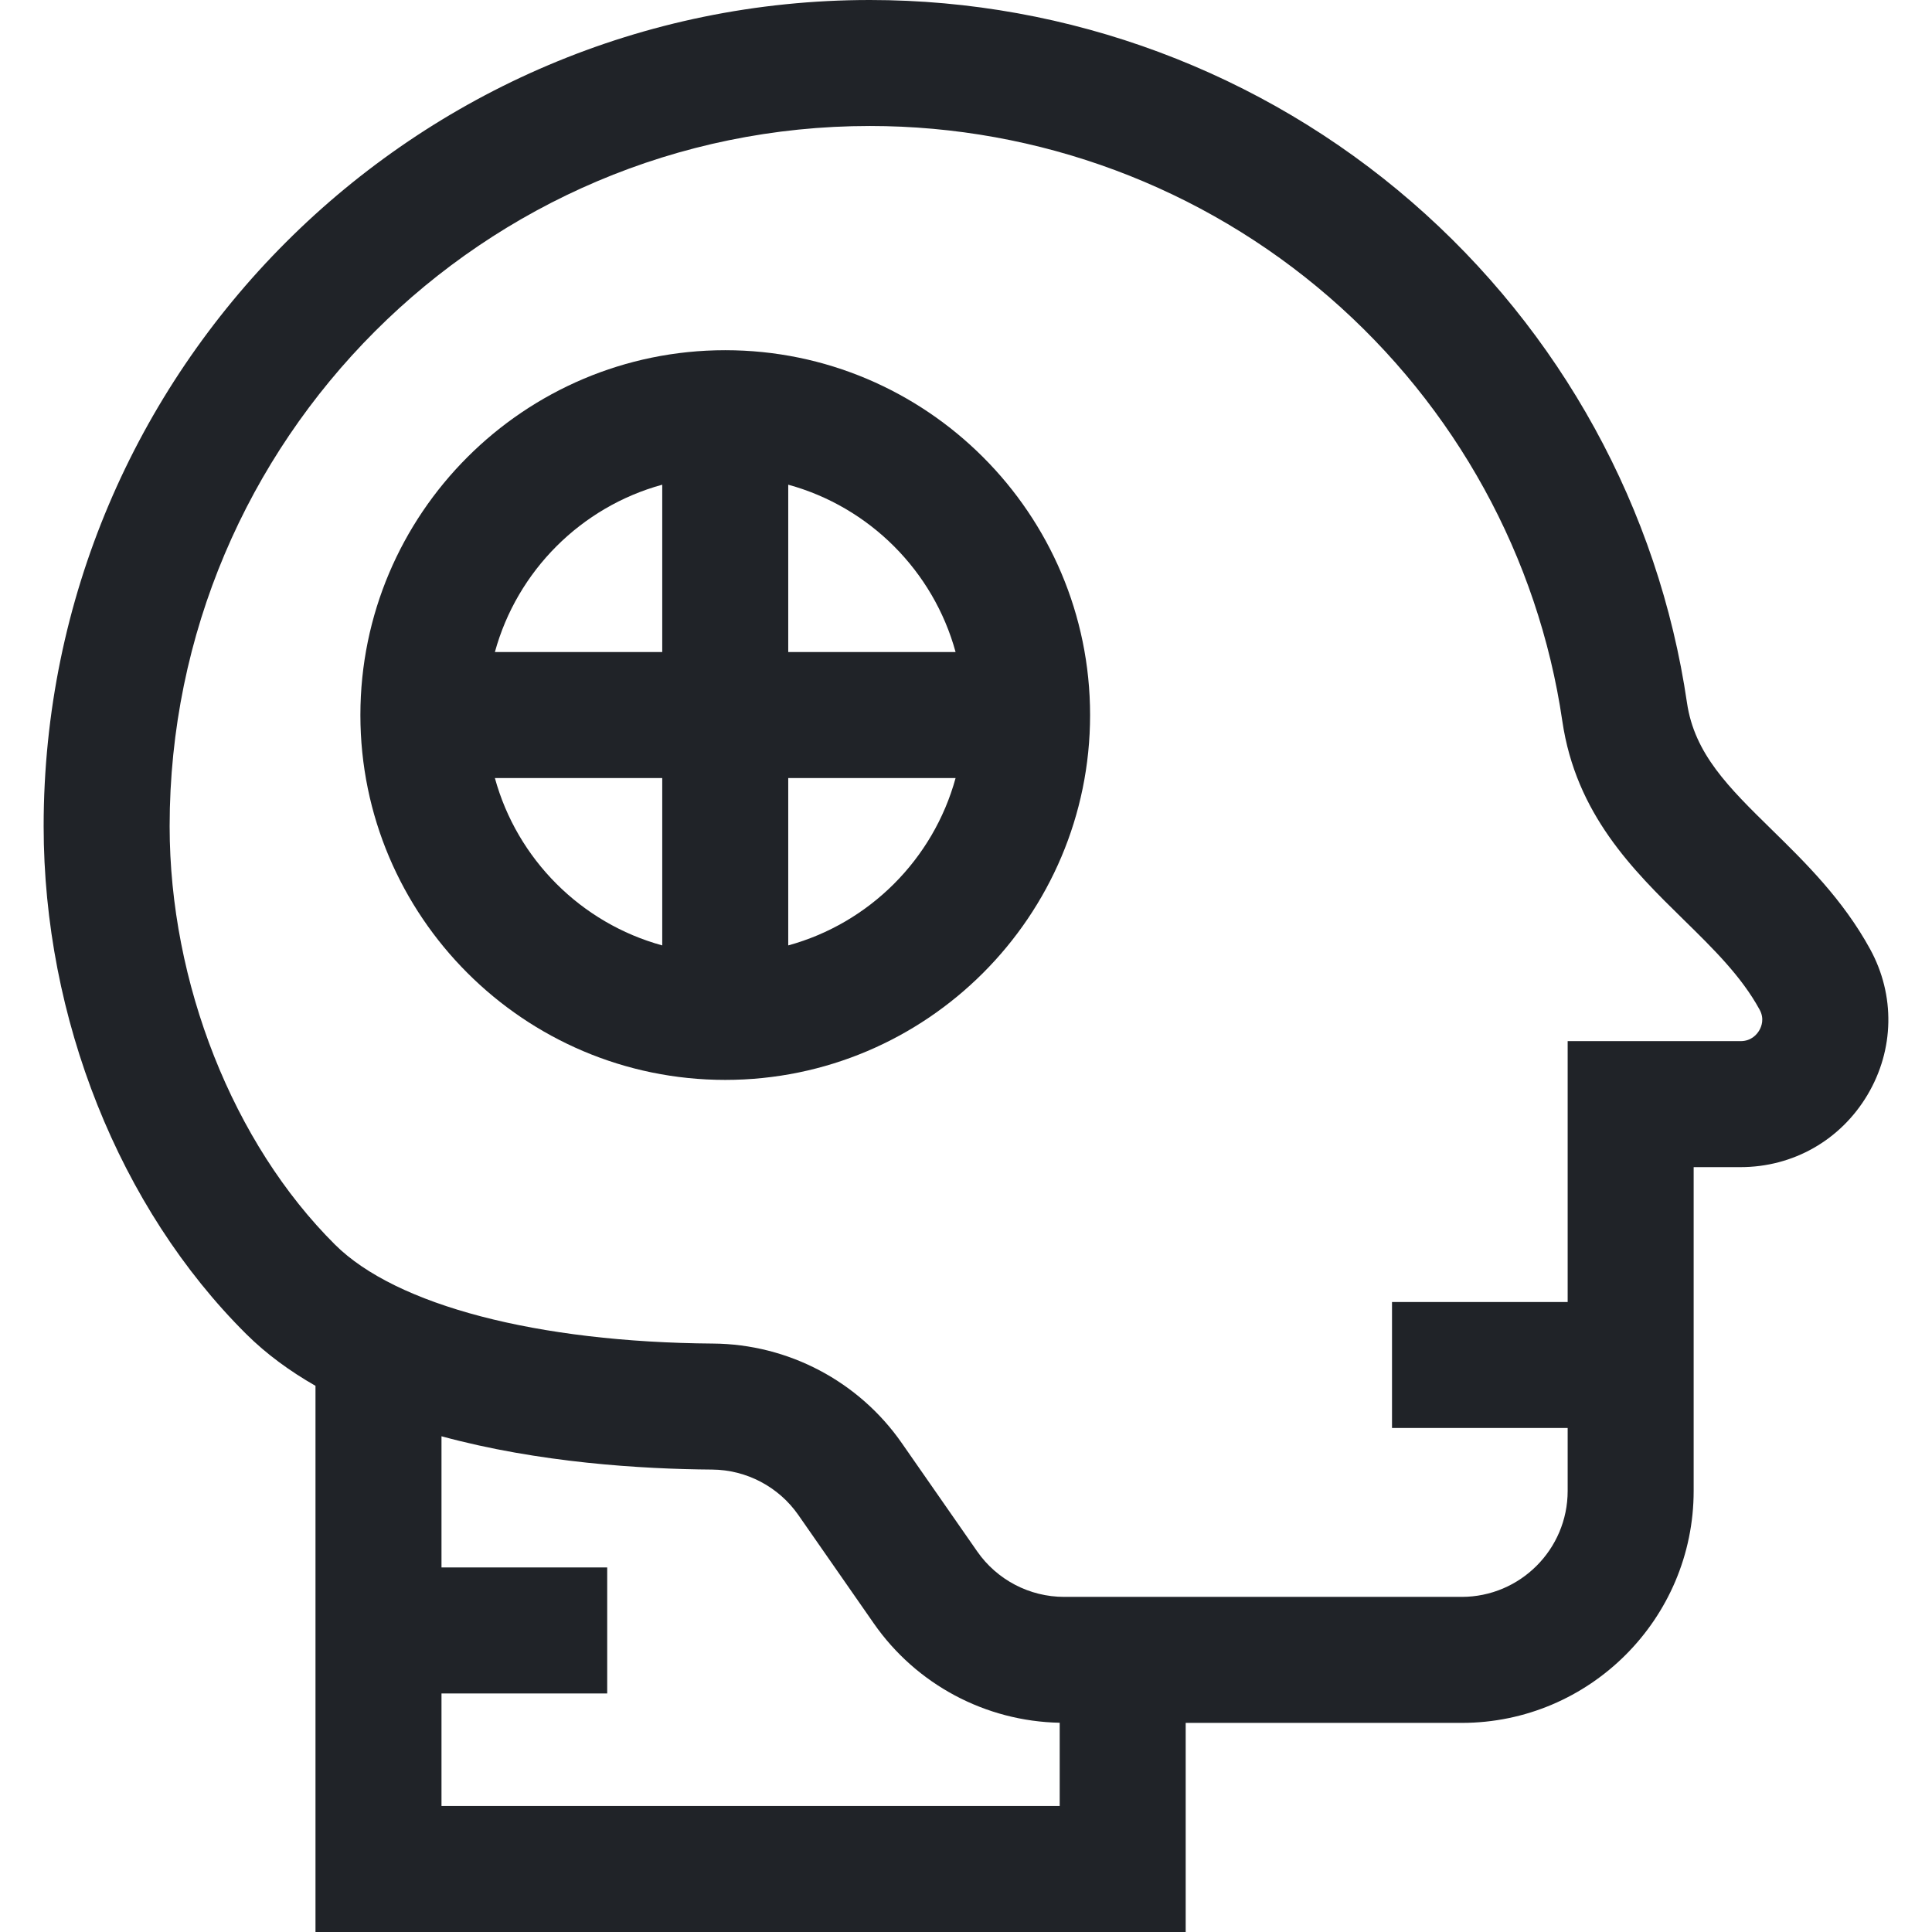 <?xml version="1.0" encoding="utf-8"?>
<svg version="1.1" id="Layer_1" xmlns="http://www.w3.org/2000/svg" xmlns:xlink="http://www.w3.org/1999/xlink" x="0px" y="0px"
	 viewBox="0 0 512 512" style="enable-background:new 0 0 512 512;" xml:space="preserve">
	 <style>
		 path {
		 fill: #202328;
		 }
	 </style>
		<path d="M495.621,251.568c-7.215-13.201-17.229-23.018-26.064-31.678c-11.455-11.229-20.505-20.099-22.489-33.65
			c-7.519-51.325-33.412-98.451-72.911-132.697C334.334,19.015,283.328,0,230.533,0C109.794,0,11.566,98.228,11.566,218.967
			c0,50.851,20.073,101.159,53.694,134.576c5.344,5.311,11.566,9.837,18.347,13.717V512H314.22v-55.415h73.141
			c33.898,0,61.476-27.578,61.476-61.476v-85.806h12.429c13.951,0,26.532-7.169,33.654-19.177
			C502.016,278.164,502.277,263.75,495.621,251.568z M280.831,478.609H117v-29.826h43.915v-33.391H117v-34.766
			c25.772,7.024,53.072,8.692,71.718,8.825c9.105,0.066,17.646,4.566,22.849,12.039l20.004,28.739
			c11.26,16.175,29.606,25.936,49.261,26.319V478.609z M466.203,273.091c-0.626,1.053-2.097,2.82-4.935,2.82h-45.821v69.132h-46.55
			v33.391h46.55v16.673c0,15.486-12.599,28.084-28.084,28.084H282.026c-9.186,0-17.803-4.501-23.051-12.04l-20.004-28.739
			c-11.386-16.358-30.083-26.211-50.015-26.355c-46.544-0.333-83.986-10.128-100.157-26.2
			c-27.042-26.878-43.843-69.37-43.843-110.894c0.001-102.325,83.25-185.574,185.577-185.574c44.759,0,87.998,16.116,121.75,45.38
			c33.458,29.009,55.386,68.893,61.746,112.306c3.616,24.683,18.777,39.544,32.154,52.657c7.87,7.716,15.304,15.002,20.137,23.846
			C467.635,269.988,466.811,272.067,466.203,273.091z"/>
		<path d="M192.195,92.807c-53.314,0-96.689,43.375-96.689,96.689s43.374,96.689,96.689,96.689
			c53.315,0,96.689-43.375,96.689-96.689S245.509,92.807,192.195,92.807z M175.5,250.543c-21.502-5.888-38.462-22.85-44.35-44.351
			h44.35V250.543z M175.5,172.8h-44.35c5.888-21.502,22.849-38.463,44.35-44.351V172.8z M208.891,250.543v-44.351h44.35
			C247.353,227.693,230.393,244.655,208.891,250.543z M208.891,172.8v-44.351c21.502,5.888,38.462,22.85,44.35,44.351H208.891z"/>
</svg>
